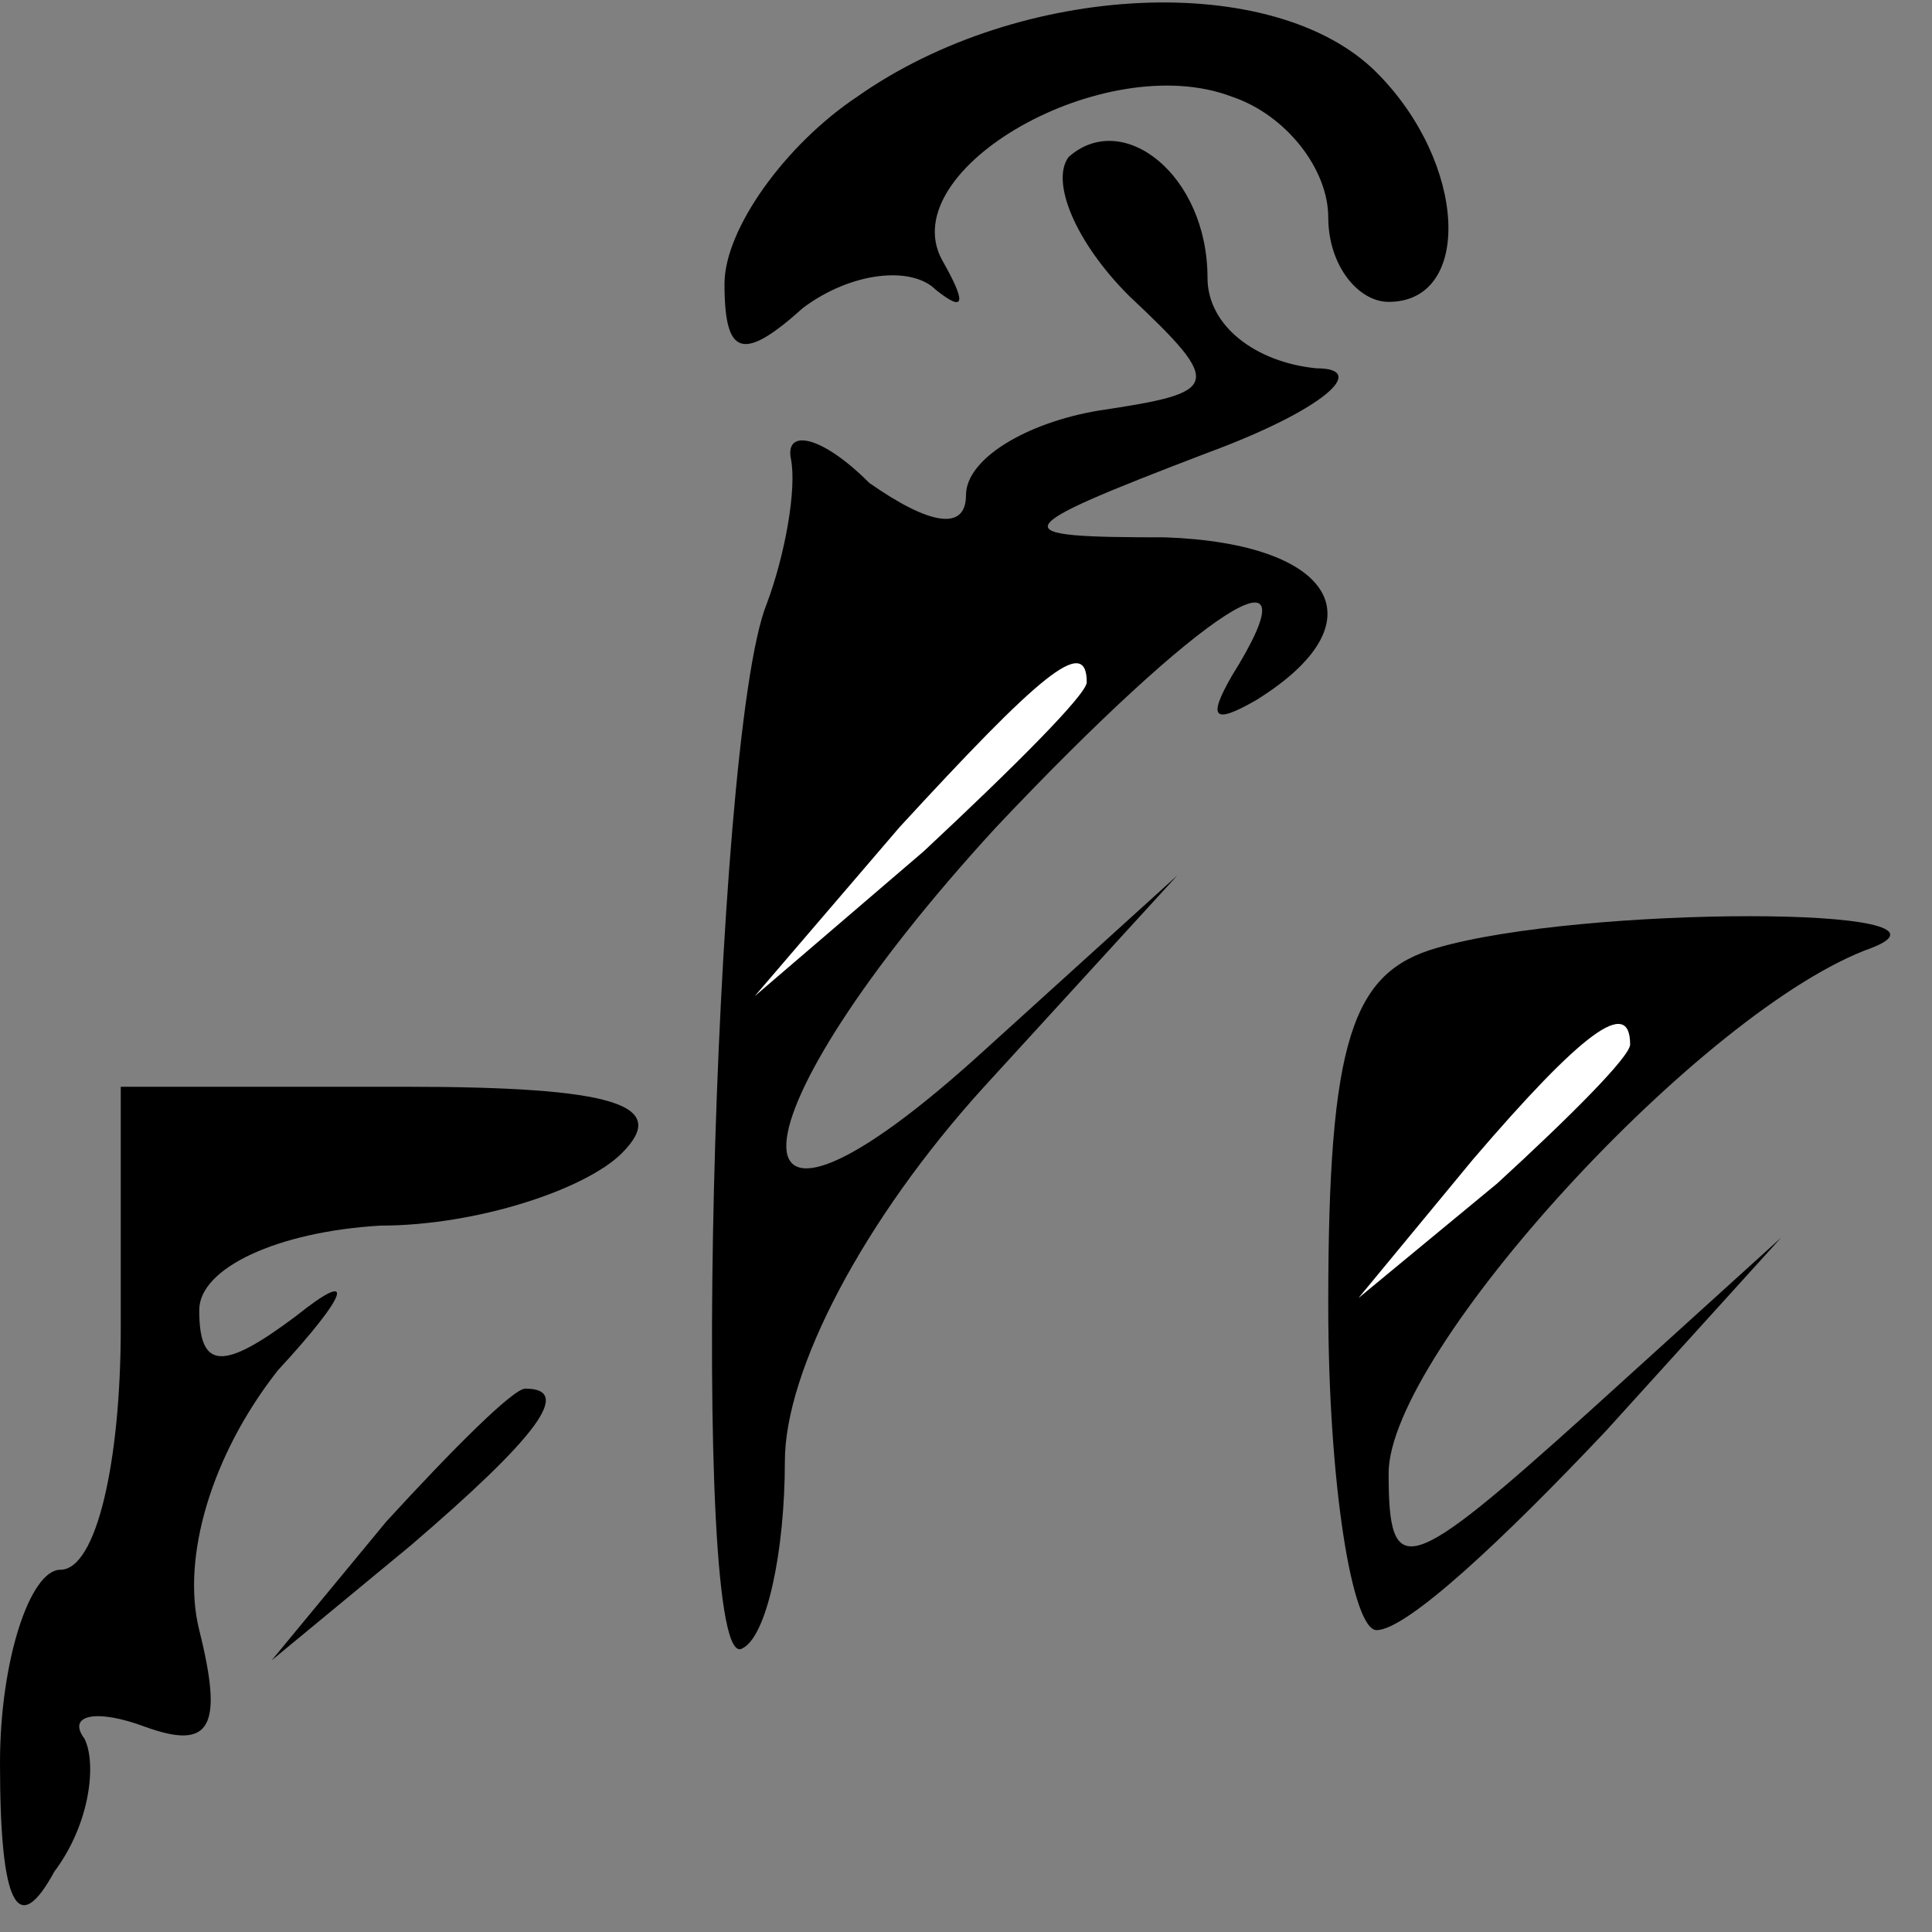 <?xml version="1.0" standalone="no"?>
<!DOCTYPE svg PUBLIC "-//W3C//DTD SVG 20010904//EN"
 "http://www.w3.org/TR/2001/REC-SVG-20010904/DTD/svg10.dtd">
<svg version="1.0" xmlns="http://www.w3.org/2000/svg"
 width="32pt" height="32pt" viewBox="0 0 32 32"
 preserveAspectRatio="xMidYMid meet">
<rect x="0" y="0" width="32" height="32" fill="#808080" stroke="none"/>
<g transform="translate(0,32) scale(0.1,-0.1)"
fill="#000000" stroke="none">
<path fill="#000000" stroke="none" d="M142 304 c-12 -8 -22 -22 -22 -31 0
-12 3 -13 13 -4 8 6 18 7 22 3 5 -4 5 -2 1 5 -8 15 27 35 48 27 9 -3 16 -12
16 -20 0 -8 5 -14 10 -14 14 0 13 23 -2 38 -17 17 -59 15 -86 -4z"/>
<path fill="#000000" stroke="none" d="M177 294 c-3 -4 1 -14 10 -23 16 -15
15 -16 -5 -19 -12 -2 -22 -8 -22 -14 0 -6 -6 -5 -16 2 -8 8 -14 9 -13 4 1 -5
-1 -16 -4 -24 -9 -22 -13 -179 -4 -173 4 2 7 16 7 31 0 15 13 40 33 62 l32 35
-32 -29 c-45 -41 -43 -12 2 37 34 36 54 49 39 25 -4 -7 -3 -8 4 -4 21 13 13
26 -15 27 -27 0 -27 1 7 14 19 7 27 14 18 14 -10 1 -18 7 -18 15 0 17 -14 28
-23 20z"/>
<path fill="#ffffff" stroke="none" d="M180 207 c0 -2 -12 -14 -27 -28 l-28
-24 24 28 c23 25 31 32 31 24z"/>
<path fill="#000000" stroke="none" d="M238 163 c-14 -4 -18 -15 -18 -59 0
-30 4 -54 8 -54 5 0 21 15 38 33 l29 32 -32 -29 c-30 -27 -33 -28 -33 -10 0
20 52 77 80 87 18 7 -48 7 -72 0z"/>
<path fill="#ffffff" stroke="none" d="M270 147 c0 -2 -10 -12 -22 -23 l-23
-19 19 23 c18 21 26 27 26 19z"/>
<path fill="#000000" stroke="none" d="M20 100 c0 -22 -4 -40 -10 -40 -5 0
-10 -15 -10 -32 0 -24 3 -29 9 -18 6 8 7 18 5 22 -3 4 2 5 10 2 11 -4 13 0 9
16 -3 12 2 29 13 43 12 13 13 17 3 9 -12 -9 -16 -9 -16 1 0 7 13 13 30 14 16
0 34 6 40 12 8 8 -1 11 -36 11 l-47 0 0 -40z"/>
<path fill="#000000" stroke="none" d="M64 68 l-19 -23 23 19 c21 18 27 26 19
26 -2 0 -12 -10 -23 -22z"/>
</g>
</svg>
